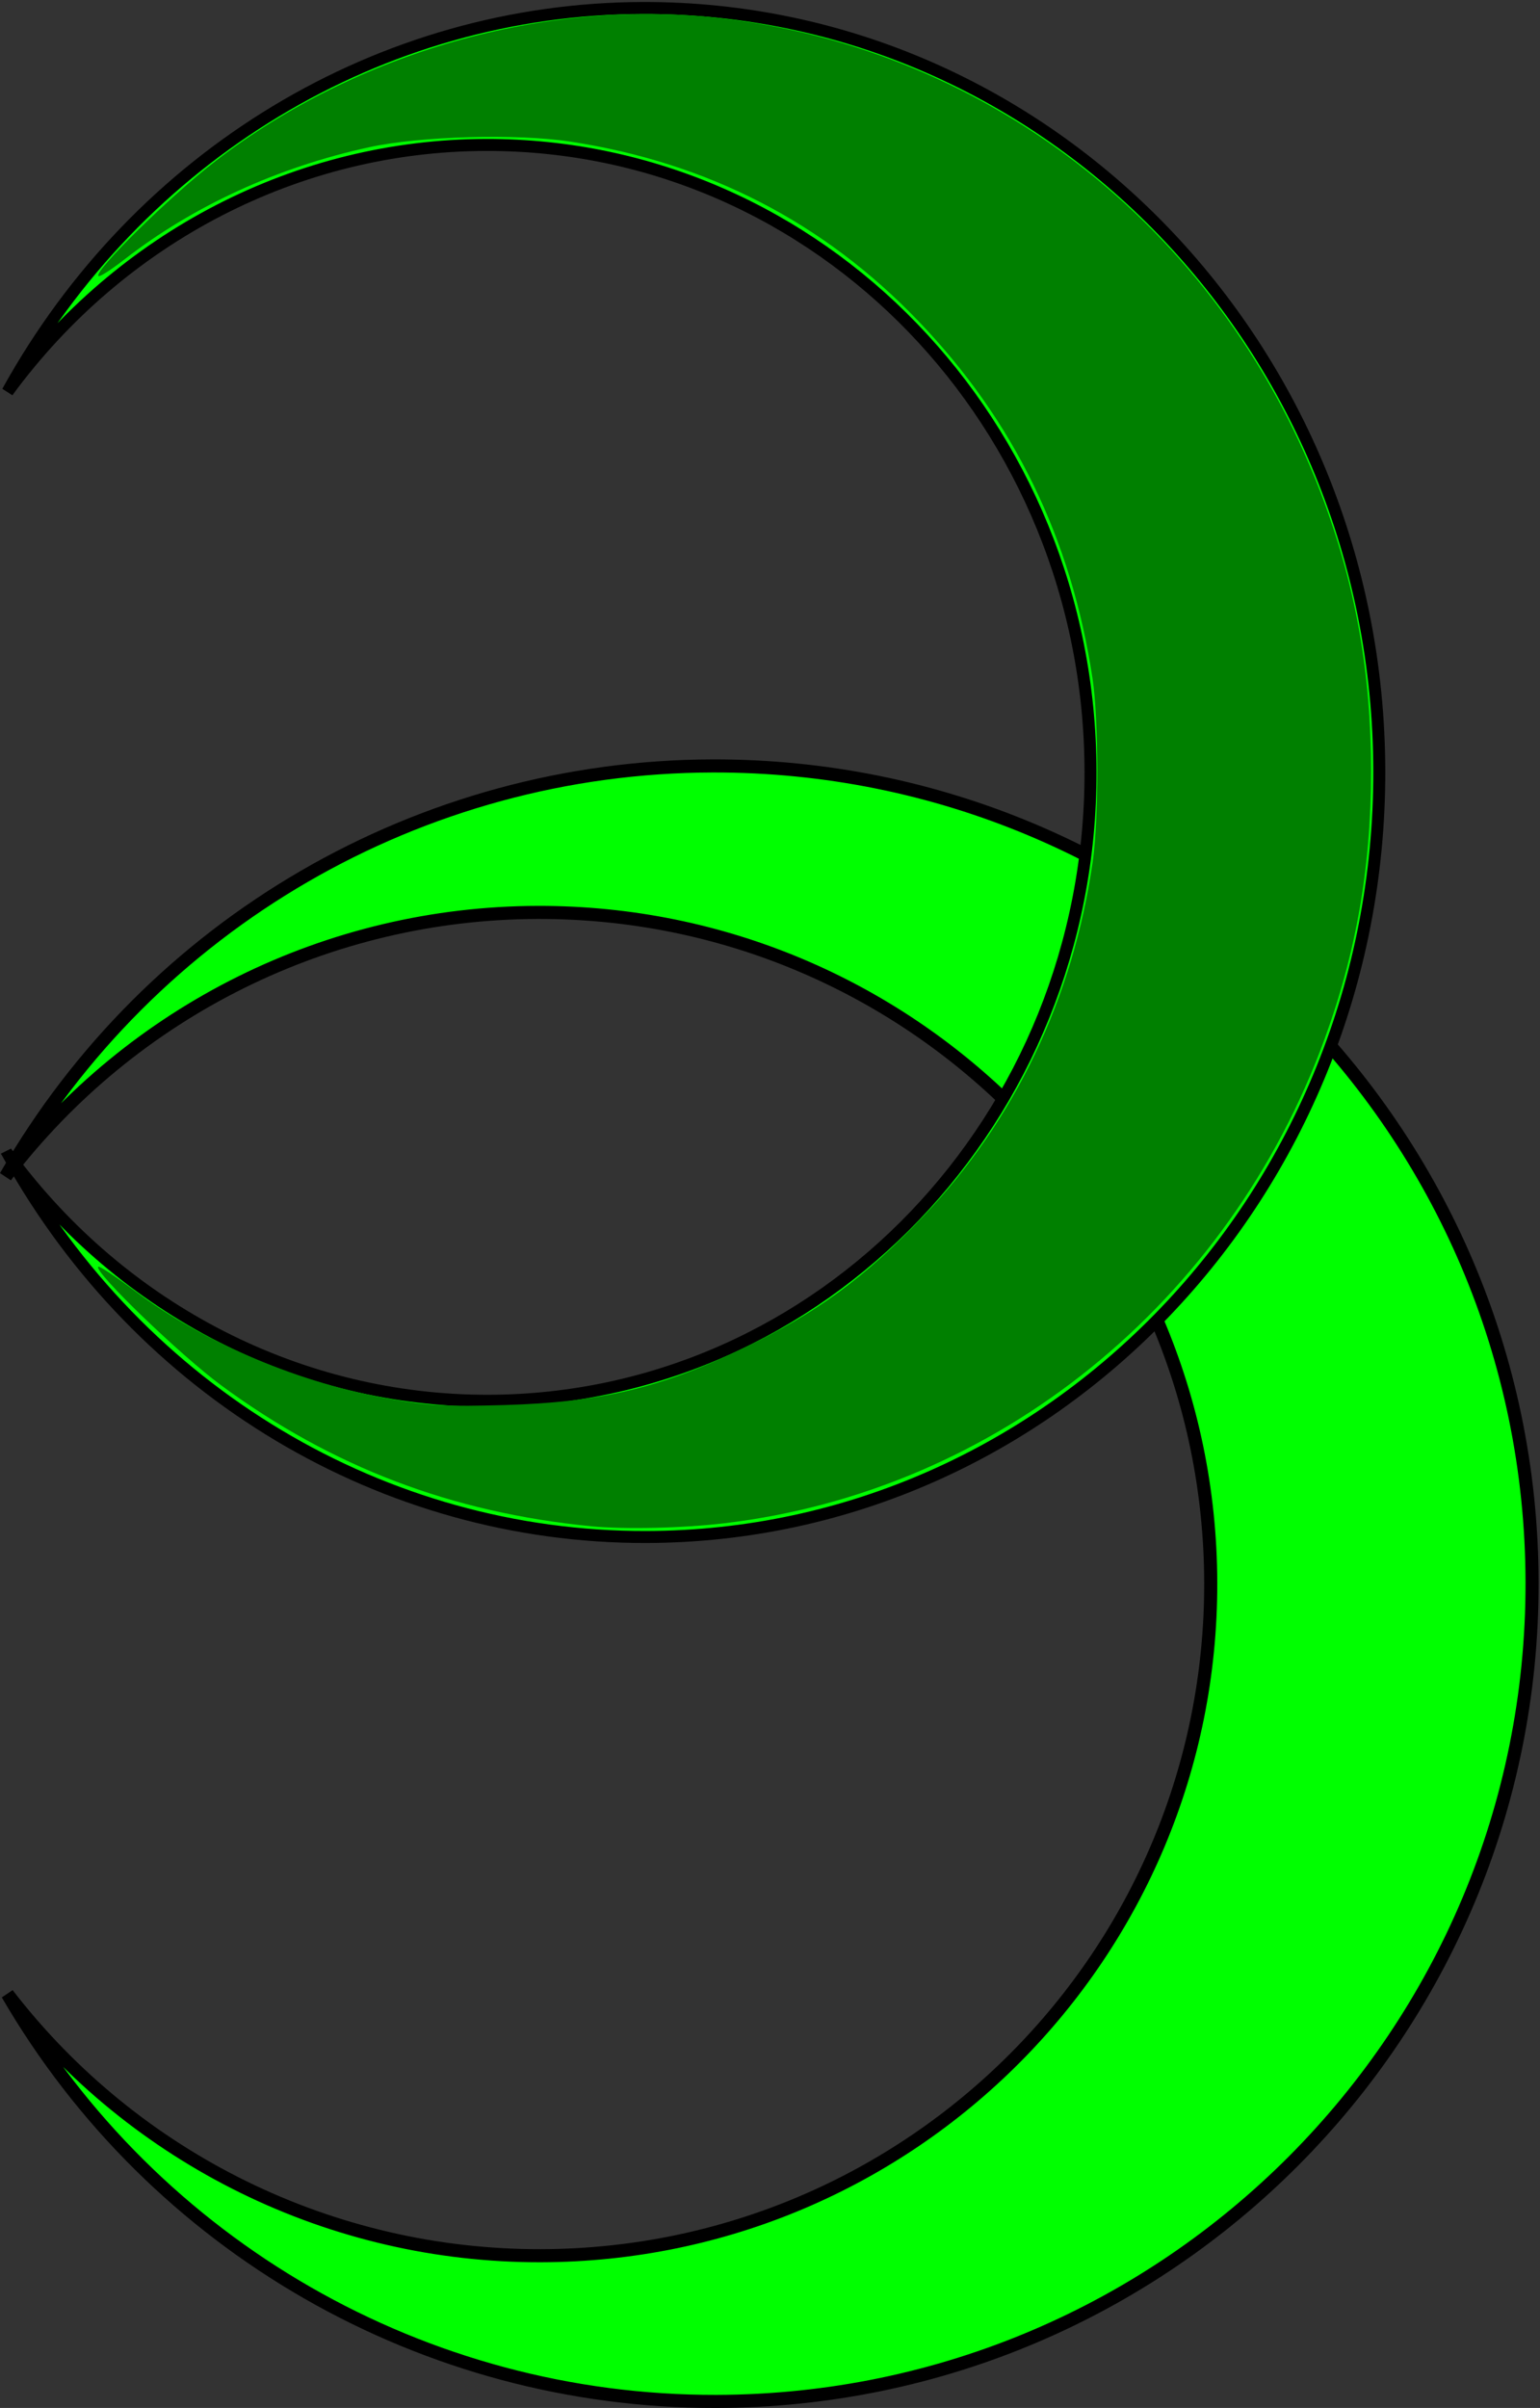 <?xml version="1.0" encoding="UTF-8" standalone="no"?>
<svg
   xmlns:dc="http://purl.org/dc/elements/1.1/"
   xmlns:cc="http://creativecommons.org/ns#"
   xmlns:rdf="http://www.w3.org/1999/02/22-rdf-syntax-ns#"
   xmlns:svg="http://www.w3.org/2000/svg"
   xmlns="http://www.w3.org/2000/svg"
   xmlns:sodipodi="http://sodipodi.sourceforge.net/DTD/sodipodi-0.dtd"
   xmlns:inkscape="http://www.inkscape.org/namespaces/inkscape"
   width="221.345"
   height="346"
   viewBox="0 0 221.345 346"
   id="svg2160"
   sodipodi:version="0.32"
   inkscape:version="0.48.3.1 r9886"
   sodipodi:docname="bltb.svg"
   inkscape:output_extension="org.inkscape.output.svg.inkscape"
   version="1.1"
   inkscape:export-filename="/home/jmerelo/txt/ocio/bolaextra/bltb.png"
   inkscape:export-xdpi="72"
   inkscape:export-ydpi="72">
  <rect x="0" y="0" width="221.345" height="346" fill="#333333" stroke="none"/>
  <defs
     id="defs2177">
    <clipPath
       clipPathUnits="userSpaceOnUse"
       id="clipPath2785">
      <path
         style="fill:#000000;fill-opacity:1;fill-rule:evenodd;stroke:#000000;stroke-width:1px;stroke-linecap:butt;stroke-linejoin:miter;stroke-opacity:1"
         d="M 310.406,473.594 227.188,363.188 l 104,-75.188 104,76.812 -124.781,108.781 z m 4.781,-332.781 -96,-67.219 112,-64 113.625,44.812 -129.625,86.406 z"
         id="path2787"
         inkscape:connector-curvature="0" />
    </clipPath>
  </defs>
  <sodipodi:namedview
     inkscape:window-height="776"
     inkscape:window-width="1215"
     inkscape:pageshadow="2"
     inkscape:pageopacity="0.0"
     guidetolerance="10.0"
     gridtolerance="10.0"
     objecttolerance="10.0"
     borderopacity="1.0"
     bordercolor="#666666"
     pagecolor="#ffffff"
     id="base"
     inkscape:zoom="1.0073737"
     inkscape:cx="-294.35791"
     inkscape:cy="61.487112"
     inkscape:window-x="65"
     inkscape:window-y="24"
     inkscape:current-layer="svg2160"
     showgrid="false"
     inkscape:window-maximized="1"
     fit-margin-top="0"
     fit-margin-left="0"
     fit-margin-right="0"
     fit-margin-bottom="0" />
  <title
     id="title2162">Diane de Poitiers (Diana of Poitiers) interlaced three crescents emblem (partial Borromean rings)</title>
  <rect
     x="-659.751"
     y="29.05"
     height="389.552"
     width="296.664"
     id="rect2164"
     style="fill:#ffffff;fill-opacity:1" />
  <g
     transform="matrix(0.537,0,0,-0.537,-11.673,352.466)"
     id="g2166"
     style="fill:#00ff00;stroke:none"
     inkscape:export-filename="/home/jmerelo/txt/ocio/bolaextra/bltb.png"
     inkscape:export-xdpi="72"
     inkscape:export-ydpi="72">
    <path
       d="M 23.734,122.775 C 62.97,55.162 135.298,13.616 213.471,13.787 334.318,14.053 432.067,112.234 431.802,233.081 431.536,353.927 333.354,451.677 212.508,451.411 134.334,451.239 62.19,409.375 23.252,341.587 57.167,385.989 109.805,412.092 165.678,412.214 264.934,412.433 345.574,332.147 345.793,232.891 346.011,133.635 265.725,52.995 166.47,52.777 110.597,52.654 57.845,78.524 23.734,122.775 z"
       id="path2168"
       style="fill:#00ff00;fill-opacity:1;stroke:#000000;stroke-width:3.5;stroke-linejoin:miter;stroke-miterlimit:4;stroke-opacity:1;stroke-dasharray:none"
       inkscape:connector-curvature="0" />
    <path
       d="M 24.194,346.984 C 59.454,283.773 124.452,244.932 194.704,245.092 303.305,245.341 391.149,337.129 390.91,450.107 390.671,563.084 302.439,654.469 193.839,654.221 123.587,654.06 58.753,614.922 23.761,551.548 c 30.479,41.511 77.783,65.914 127.994,66.028 89.197,0.204 161.666,-74.854 161.862,-167.647 0.197,-92.793 -71.954,-168.182 -161.151,-168.386 -50.21,-0.115 -97.617,24.071 -128.271,65.441 z"
       id="path2168-0"
       style="fill:#00ff00;fill-opacity:1;stroke:#000000;stroke-width:3.208;stroke-linejoin:miter;stroke-miterlimit:4;stroke-opacity:1;stroke-dasharray:none"
       inkscape:connector-curvature="0" />
  </g>
  <path
     style="fill:#008000;stroke-width:10;stroke-linecap:round;stroke-linejoin:round;stroke-miterlimit:4;stroke-dasharray:none"
     d="m 84.962,219.307 c -20.024,-1.959 -37.216,-8.5 -53.13,-20.216 -5.878,-4.328 -18.395,-16.387 -17.715,-17.067 0.153,-0.153 2.531,1.415 5.285,3.485 9.916,7.454 23.864,13.329 36.937,15.557 5.496,0.937 7.943,1.063 16.086,0.83 13.83,-0.396 22.412,-2.424 34.244,-8.091 10.703,-5.126 17.516,-10.116 26.114,-19.124 13.044,-13.667 21.428,-31.209 24.27,-50.787 0.886,-6.101 0.874,-20.503 -0.022,-26.409 -3.056,-20.158 -11.328,-37.104 -25.098,-51.419 -13.589,-14.127 -30.19,-22.68 -49.905,-25.711 -7.694,-1.183 -21.648,-0.796 -28.984,0.803 -13.141,2.865 -25.309,8.45 -35.216,16.165 -1.859,1.447 -3.511,2.5 -3.672,2.339 -0.696,-0.696 10.395,-11.573 16.921,-16.596 20.202,-15.548 47.112,-23.224 71.912,-20.513 39.602,4.33 73.269,31.198 87.388,69.74 4.556,12.439 6.684,24.696 6.688,38.531 0.004,13.7 -2.12,25.944 -6.662,38.413 -13.863,38.058 -47.239,65.009 -86.231,69.633 -6.057,0.718 -14.395,0.908 -19.21,0.437 l 0,0 z"
     id="path3033"
     inkscape:connector-curvature="0"
     inkscape:export-filename="/home/jmerelo/txt/ocio/bolaextra/bltb.png"
     inkscape:export-xdpi="72"
     inkscape:export-ydpi="72" />
</svg>
